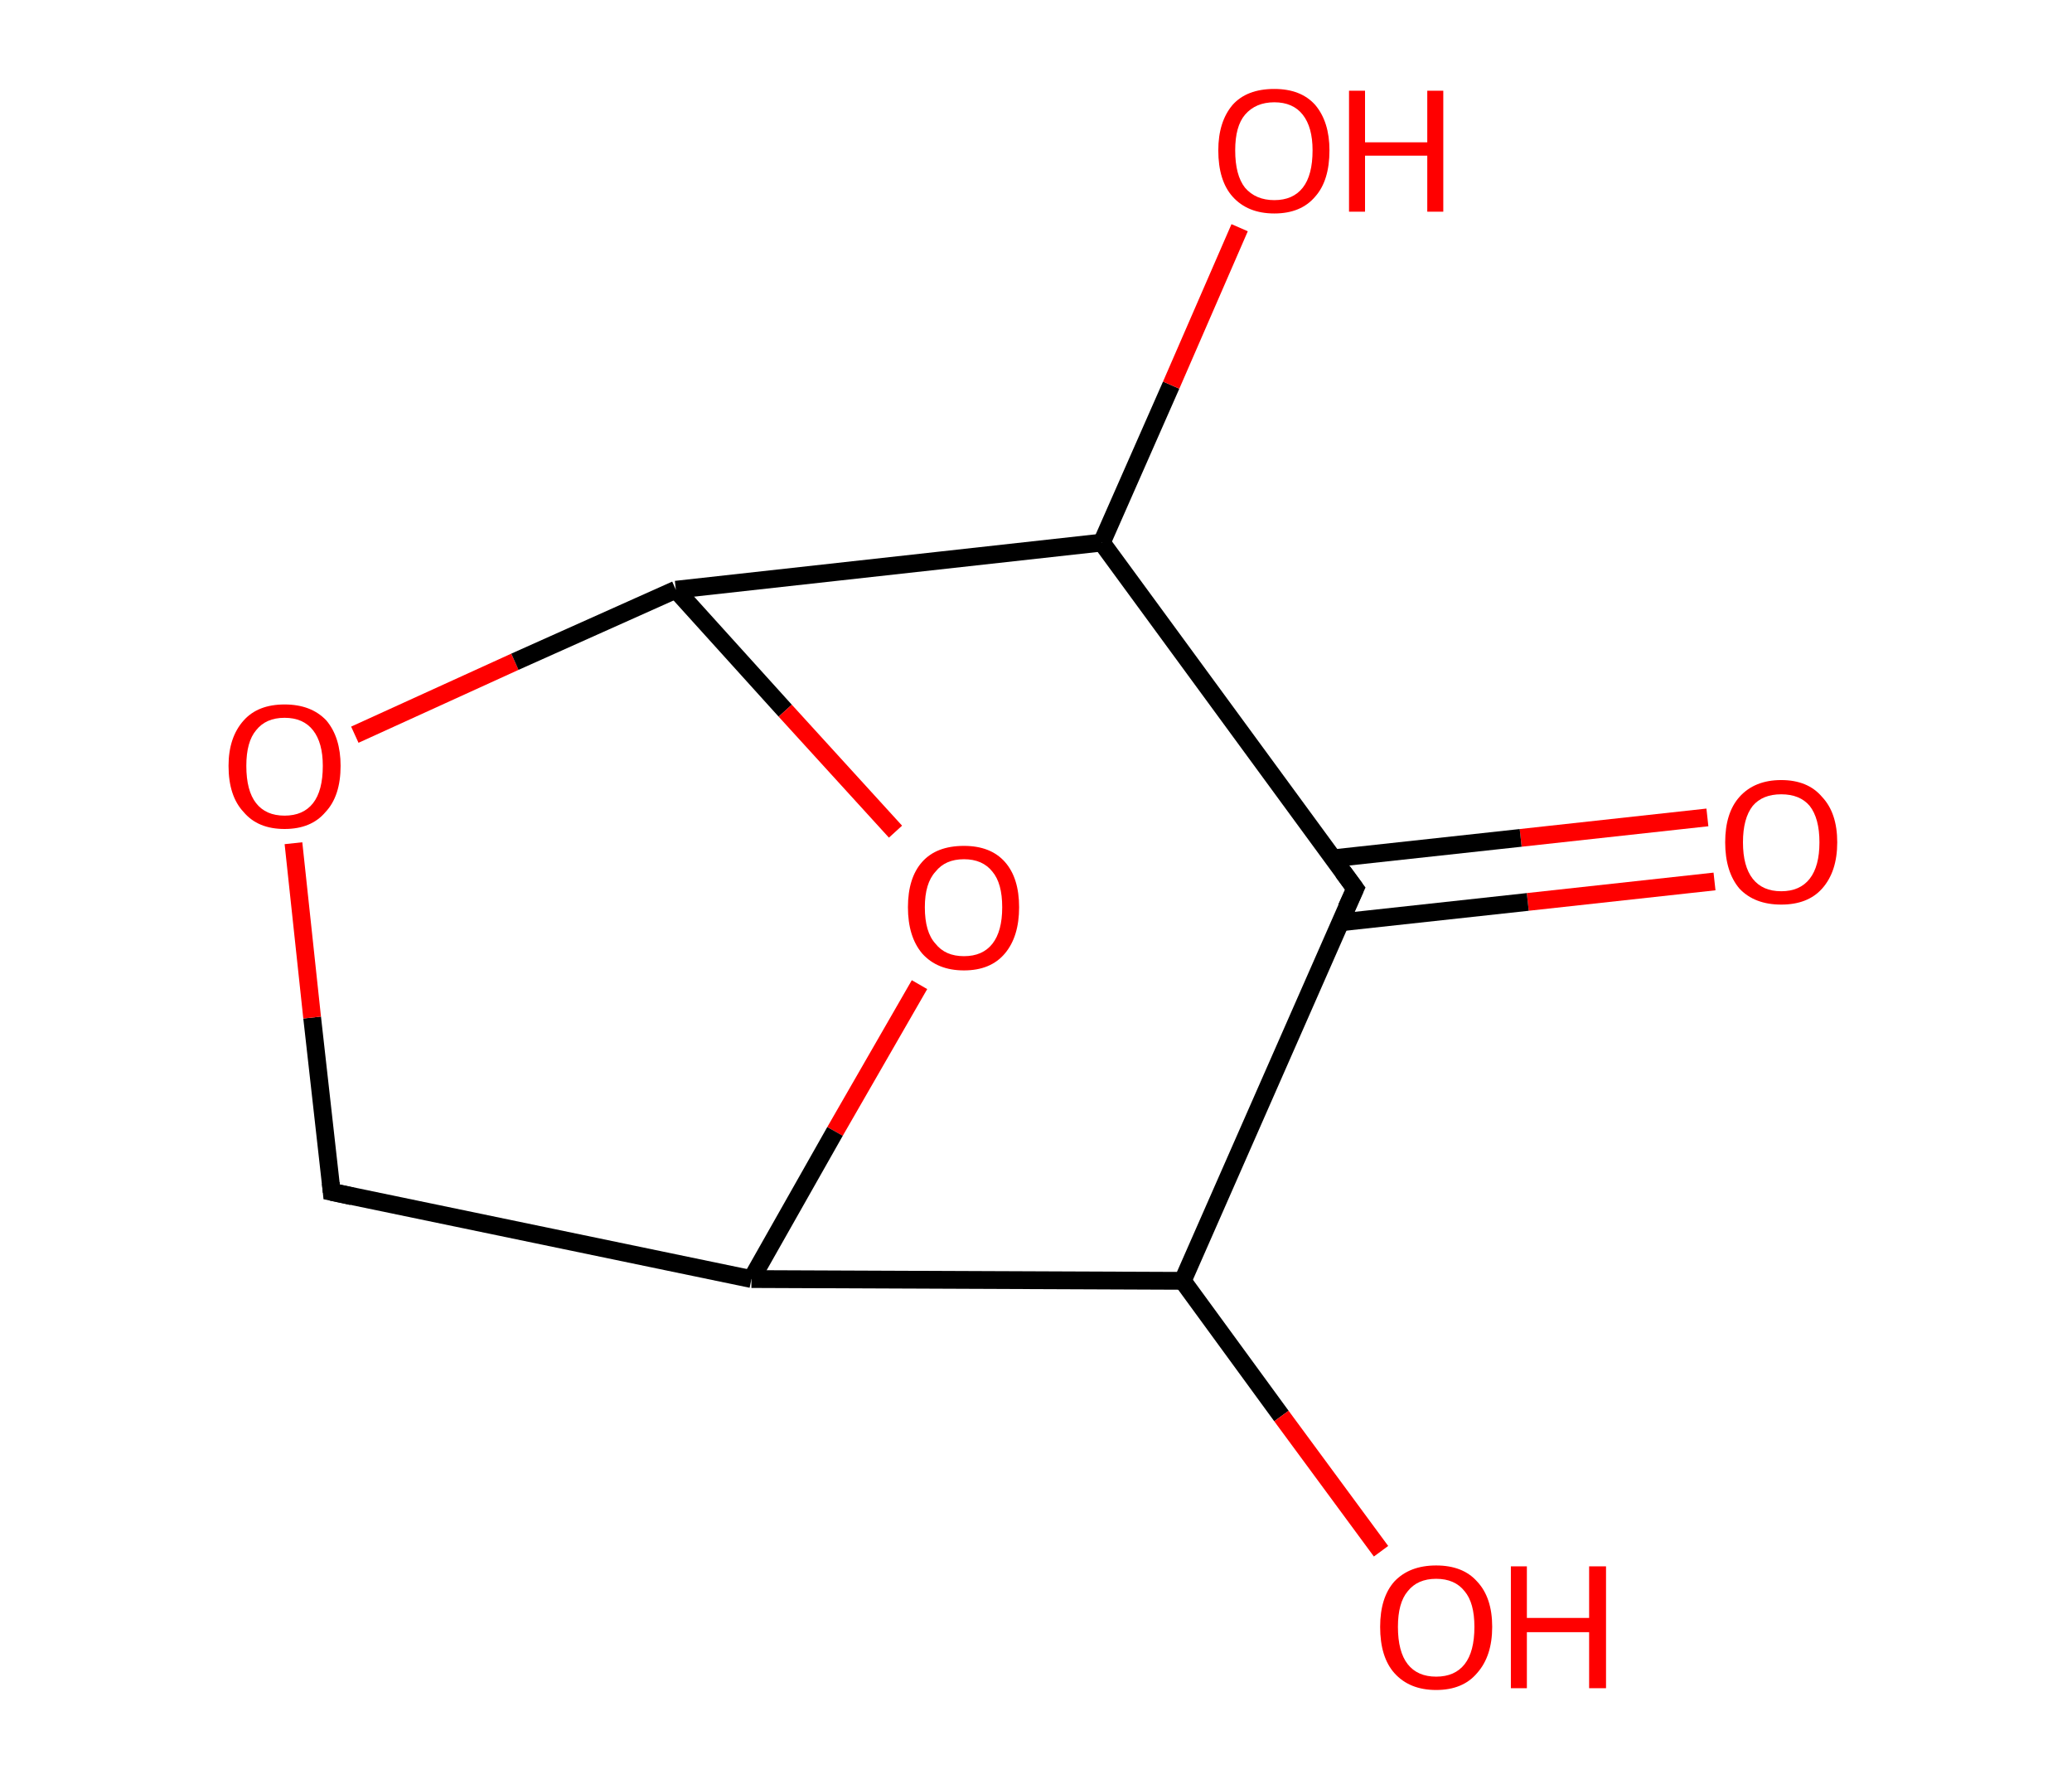 <?xml version='1.0' encoding='ASCII' standalone='yes'?>
<svg xmlns="http://www.w3.org/2000/svg" xmlns:rdkit="http://www.rdkit.org/xml" xmlns:xlink="http://www.w3.org/1999/xlink" version="1.1" baseProfile="full" xml:space="preserve" width="233px" height="200px" viewBox="0 0 233 200">
<!-- END OF HEADER -->
<rect style="opacity:1.0;fill:#FFFFFF;stroke:none" width="233.0" height="200.0" x="0.0" y="0.0"> </rect>
<path class="bond-0 atom-0 atom-1" d="M 192.8,99.1 L 171.8,101.4" style="fill:none;fill-rule:evenodd;stroke:#FF0000;stroke-width:2.0px;stroke-linecap:butt;stroke-linejoin:miter;stroke-opacity:1"/>
<path class="bond-0 atom-0 atom-1" d="M 171.8,101.4 L 150.7,103.7" style="fill:none;fill-rule:evenodd;stroke:#000000;stroke-width:2.0px;stroke-linecap:butt;stroke-linejoin:miter;stroke-opacity:1"/>
<path class="bond-0 atom-0 atom-1" d="M 192.0,91.9 L 171.0,94.2" style="fill:none;fill-rule:evenodd;stroke:#FF0000;stroke-width:2.0px;stroke-linecap:butt;stroke-linejoin:miter;stroke-opacity:1"/>
<path class="bond-0 atom-0 atom-1" d="M 171.0,94.2 L 149.9,96.5" style="fill:none;fill-rule:evenodd;stroke:#000000;stroke-width:2.0px;stroke-linecap:butt;stroke-linejoin:miter;stroke-opacity:1"/>
<path class="bond-1 atom-1 atom-2" d="M 152.4,99.9 L 133.0,144.0" style="fill:none;fill-rule:evenodd;stroke:#000000;stroke-width:2.0px;stroke-linecap:butt;stroke-linejoin:miter;stroke-opacity:1"/>
<path class="bond-2 atom-2 atom-3" d="M 133.0,144.0 L 144.1,159.2" style="fill:none;fill-rule:evenodd;stroke:#000000;stroke-width:2.0px;stroke-linecap:butt;stroke-linejoin:miter;stroke-opacity:1"/>
<path class="bond-2 atom-2 atom-3" d="M 144.1,159.2 L 155.3,174.4" style="fill:none;fill-rule:evenodd;stroke:#FF0000;stroke-width:2.0px;stroke-linecap:butt;stroke-linejoin:miter;stroke-opacity:1"/>
<path class="bond-3 atom-2 atom-4" d="M 133.0,144.0 L 84.5,143.8" style="fill:none;fill-rule:evenodd;stroke:#000000;stroke-width:2.0px;stroke-linecap:butt;stroke-linejoin:miter;stroke-opacity:1"/>
<path class="bond-4 atom-4 atom-5" d="M 84.5,143.8 L 37.3,134.0" style="fill:none;fill-rule:evenodd;stroke:#000000;stroke-width:2.0px;stroke-linecap:butt;stroke-linejoin:miter;stroke-opacity:1"/>
<path class="bond-5 atom-5 atom-6" d="M 37.3,134.0 L 35.1,114.4" style="fill:none;fill-rule:evenodd;stroke:#000000;stroke-width:2.0px;stroke-linecap:butt;stroke-linejoin:miter;stroke-opacity:1"/>
<path class="bond-5 atom-5 atom-6" d="M 35.1,114.4 L 33.0,94.8" style="fill:none;fill-rule:evenodd;stroke:#FF0000;stroke-width:2.0px;stroke-linecap:butt;stroke-linejoin:miter;stroke-opacity:1"/>
<path class="bond-6 atom-6 atom-7" d="M 39.9,82.6 L 57.9,74.4" style="fill:none;fill-rule:evenodd;stroke:#FF0000;stroke-width:2.0px;stroke-linecap:butt;stroke-linejoin:miter;stroke-opacity:1"/>
<path class="bond-6 atom-6 atom-7" d="M 57.9,74.4 L 76.0,66.3" style="fill:none;fill-rule:evenodd;stroke:#000000;stroke-width:2.0px;stroke-linecap:butt;stroke-linejoin:miter;stroke-opacity:1"/>
<path class="bond-7 atom-7 atom-8" d="M 76.0,66.3 L 88.3,79.9" style="fill:none;fill-rule:evenodd;stroke:#000000;stroke-width:2.0px;stroke-linecap:butt;stroke-linejoin:miter;stroke-opacity:1"/>
<path class="bond-7 atom-7 atom-8" d="M 88.3,79.9 L 100.7,93.5" style="fill:none;fill-rule:evenodd;stroke:#FF0000;stroke-width:2.0px;stroke-linecap:butt;stroke-linejoin:miter;stroke-opacity:1"/>
<path class="bond-8 atom-7 atom-9" d="M 76.0,66.3 L 123.9,61.0" style="fill:none;fill-rule:evenodd;stroke:#000000;stroke-width:2.0px;stroke-linecap:butt;stroke-linejoin:miter;stroke-opacity:1"/>
<path class="bond-9 atom-9 atom-10" d="M 123.9,61.0 L 131.7,43.3" style="fill:none;fill-rule:evenodd;stroke:#000000;stroke-width:2.0px;stroke-linecap:butt;stroke-linejoin:miter;stroke-opacity:1"/>
<path class="bond-9 atom-9 atom-10" d="M 131.7,43.3 L 139.4,25.6" style="fill:none;fill-rule:evenodd;stroke:#FF0000;stroke-width:2.0px;stroke-linecap:butt;stroke-linejoin:miter;stroke-opacity:1"/>
<path class="bond-10 atom-9 atom-1" d="M 123.9,61.0 L 152.4,99.9" style="fill:none;fill-rule:evenodd;stroke:#000000;stroke-width:2.0px;stroke-linecap:butt;stroke-linejoin:miter;stroke-opacity:1"/>
<path class="bond-11 atom-8 atom-4" d="M 103.4,110.7 L 93.9,127.2" style="fill:none;fill-rule:evenodd;stroke:#FF0000;stroke-width:2.0px;stroke-linecap:butt;stroke-linejoin:miter;stroke-opacity:1"/>
<path class="bond-11 atom-8 atom-4" d="M 93.9,127.2 L 84.5,143.8" style="fill:none;fill-rule:evenodd;stroke:#000000;stroke-width:2.0px;stroke-linecap:butt;stroke-linejoin:miter;stroke-opacity:1"/>
<path d="M 151.4,102.1 L 152.4,99.9 L 151.0,98.0" style="fill:none;stroke:#000000;stroke-width:2.0px;stroke-linecap:butt;stroke-linejoin:miter;stroke-opacity:1;"/>
<path d="M 39.6,134.5 L 37.3,134.0 L 37.2,133.0" style="fill:none;stroke:#000000;stroke-width:2.0px;stroke-linecap:butt;stroke-linejoin:miter;stroke-opacity:1;"/>
<path class="atom-0" d="M 194.0 94.7 Q 194.0 91.4, 195.6 89.6 Q 197.3 87.7, 200.3 87.7 Q 203.3 87.7, 204.9 89.6 Q 206.6 91.4, 206.6 94.7 Q 206.6 98.0, 204.9 99.9 Q 203.3 101.7, 200.3 101.7 Q 197.3 101.7, 195.6 99.9 Q 194.0 98.0, 194.0 94.7 M 200.3 100.2 Q 202.4 100.2, 203.5 98.8 Q 204.6 97.4, 204.6 94.7 Q 204.6 92.0, 203.5 90.6 Q 202.4 89.3, 200.3 89.3 Q 198.2 89.3, 197.1 90.6 Q 196.0 92.0, 196.0 94.7 Q 196.0 97.4, 197.1 98.8 Q 198.2 100.2, 200.3 100.2 " fill="#FF0000"/>
<path class="atom-3" d="M 155.2 182.9 Q 155.2 179.6, 156.8 177.8 Q 158.5 176.0, 161.5 176.0 Q 164.5 176.0, 166.1 177.8 Q 167.8 179.6, 167.8 182.9 Q 167.8 186.2, 166.1 188.1 Q 164.5 190.0, 161.5 190.0 Q 158.5 190.0, 156.8 188.1 Q 155.2 186.3, 155.2 182.9 M 161.5 188.5 Q 163.6 188.5, 164.7 187.1 Q 165.8 185.7, 165.8 182.9 Q 165.8 180.2, 164.7 178.9 Q 163.6 177.5, 161.5 177.5 Q 159.4 177.5, 158.3 178.9 Q 157.2 180.2, 157.2 182.9 Q 157.2 185.7, 158.3 187.1 Q 159.4 188.5, 161.5 188.5 " fill="#FF0000"/>
<path class="atom-3" d="M 169.9 176.1 L 171.7 176.1 L 171.7 181.9 L 178.7 181.9 L 178.7 176.1 L 180.6 176.1 L 180.6 189.8 L 178.7 189.8 L 178.7 183.5 L 171.7 183.5 L 171.7 189.8 L 169.9 189.8 L 169.9 176.1 " fill="#FF0000"/>
<path class="atom-6" d="M 25.7 86.1 Q 25.7 82.9, 27.4 81.0 Q 29.0 79.2, 32.0 79.2 Q 35.0 79.2, 36.7 81.0 Q 38.3 82.9, 38.3 86.1 Q 38.3 89.5, 36.6 91.3 Q 35.0 93.2, 32.0 93.2 Q 29.0 93.2, 27.4 91.3 Q 25.7 89.5, 25.7 86.1 M 32.0 91.7 Q 34.1 91.7, 35.2 90.3 Q 36.3 88.9, 36.3 86.1 Q 36.3 83.5, 35.2 82.1 Q 34.1 80.7, 32.0 80.7 Q 29.9 80.7, 28.8 82.1 Q 27.7 83.4, 27.7 86.1 Q 27.7 88.9, 28.8 90.3 Q 29.9 91.7, 32.0 91.7 " fill="#FF0000"/>
<path class="atom-8" d="M 102.1 102.0 Q 102.1 98.7, 103.7 96.9 Q 105.3 95.1, 108.4 95.1 Q 111.4 95.1, 113.0 96.9 Q 114.6 98.7, 114.6 102.0 Q 114.6 105.3, 113.0 107.2 Q 111.4 109.1, 108.4 109.1 Q 105.4 109.1, 103.7 107.2 Q 102.1 105.3, 102.1 102.0 M 108.4 107.5 Q 110.5 107.5, 111.6 106.1 Q 112.7 104.7, 112.7 102.0 Q 112.7 99.3, 111.6 98.0 Q 110.5 96.6, 108.4 96.6 Q 106.3 96.6, 105.2 98.0 Q 104.0 99.3, 104.0 102.0 Q 104.0 104.8, 105.2 106.1 Q 106.3 107.5, 108.4 107.5 " fill="#FF0000"/>
<path class="atom-10" d="M 137.0 16.9 Q 137.0 13.7, 138.6 11.8 Q 140.2 10.0, 143.3 10.0 Q 146.3 10.0, 147.9 11.8 Q 149.5 13.7, 149.5 16.9 Q 149.5 20.3, 147.9 22.1 Q 146.3 24.0, 143.3 24.0 Q 140.3 24.0, 138.6 22.1 Q 137.0 20.3, 137.0 16.9 M 143.3 22.5 Q 145.4 22.5, 146.5 21.1 Q 147.6 19.7, 147.6 16.9 Q 147.6 14.3, 146.5 12.9 Q 145.4 11.5, 143.3 11.5 Q 141.2 11.5, 140.0 12.9 Q 138.9 14.2, 138.9 16.9 Q 138.9 19.7, 140.0 21.1 Q 141.2 22.5, 143.3 22.5 " fill="#FF0000"/>
<path class="atom-10" d="M 151.7 10.2 L 153.5 10.2 L 153.5 16.0 L 160.5 16.0 L 160.5 10.2 L 162.3 10.2 L 162.3 23.8 L 160.5 23.8 L 160.5 17.5 L 153.5 17.5 L 153.5 23.8 L 151.7 23.8 L 151.7 10.2 " fill="#FF0000"/>
</svg>
